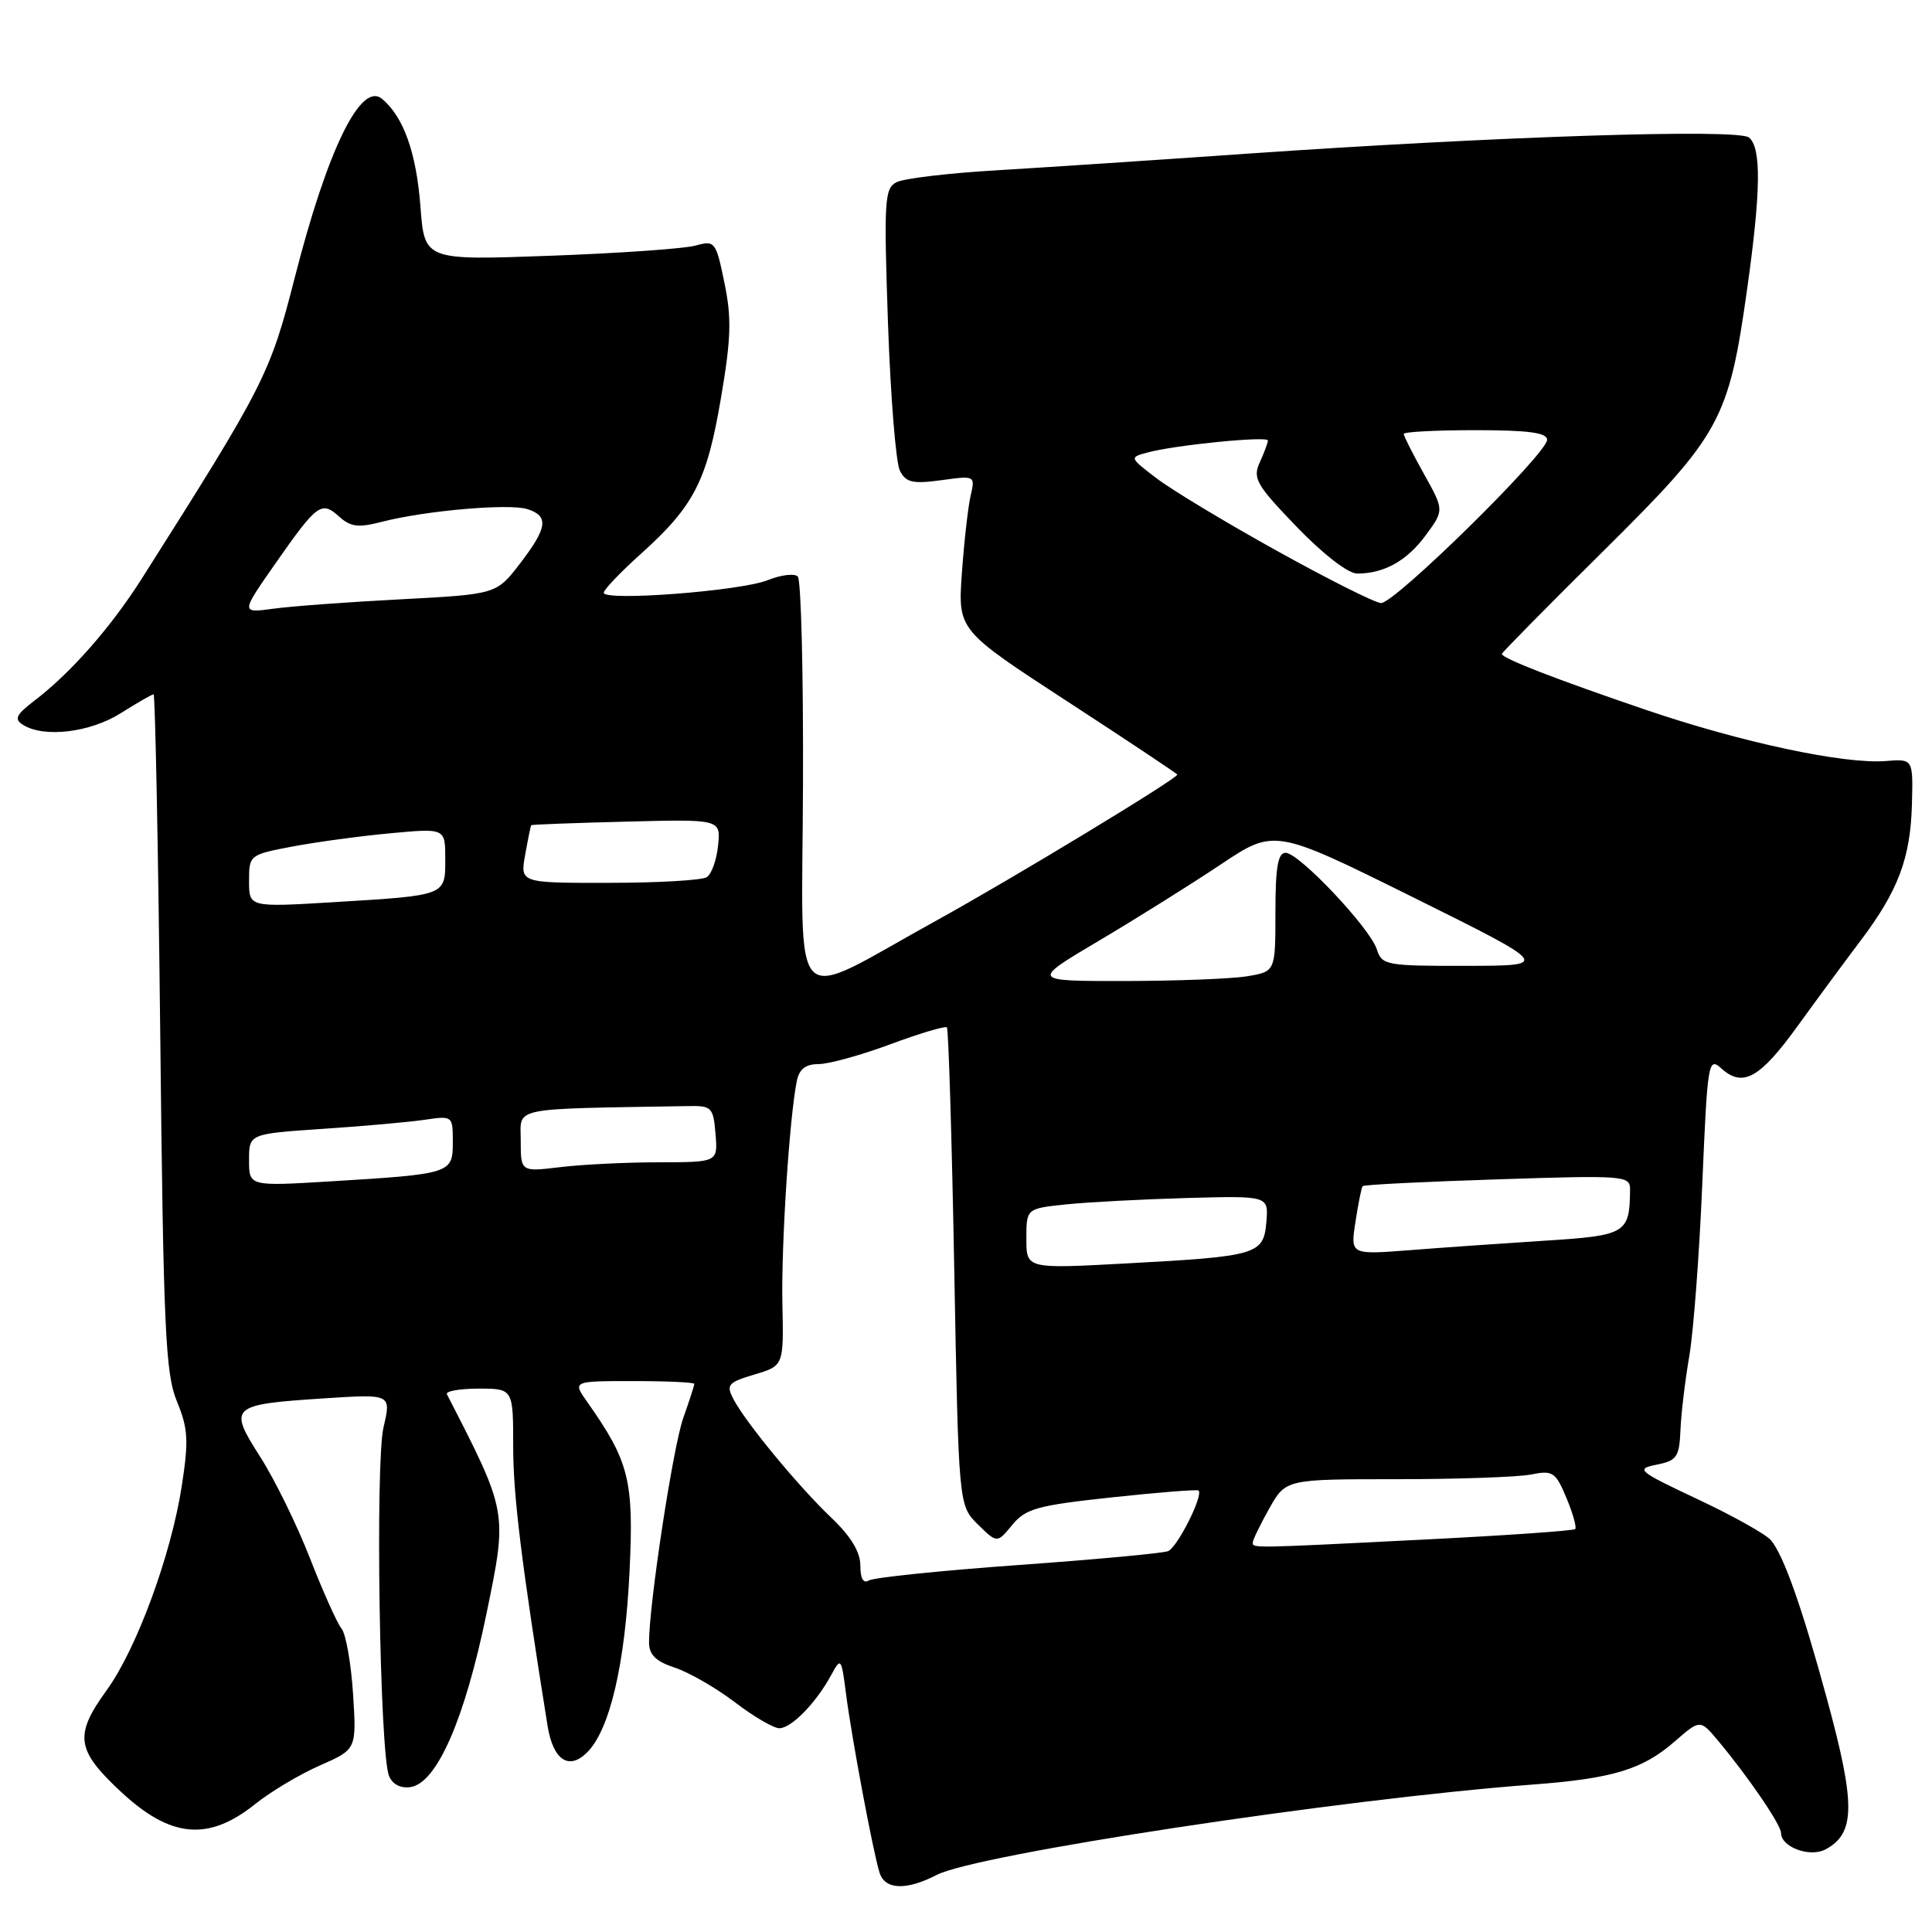 <?xml version="1.0" encoding="UTF-8" standalone="no"?>
<!DOCTYPE svg PUBLIC "-//W3C//DTD SVG 1.1//EN" "http://www.w3.org/Graphics/SVG/1.1/DTD/svg11.dtd" >
<svg xmlns="http://www.w3.org/2000/svg" xmlns:xlink="http://www.w3.org/1999/xlink" version="1.1" viewBox="0 0 256 256">
 <g >
 <path fill="currentColor"
d=" M 124.11 248.44 C 129.43 245.69 177.66 238.38 203.00 236.47 C 213.68 235.67 217.62 234.48 221.89 230.77 C 225.28 227.82 225.28 227.82 227.66 230.66 C 231.65 235.43 236.00 241.80 236.00 242.89 C 236.00 244.75 239.83 246.16 241.88 245.06 C 245.87 242.93 245.90 239.10 242.05 225.00 C 238.78 212.98 236.36 206.14 234.67 204.10 C 234.03 203.32 229.68 200.88 225.00 198.68 C 217.01 194.92 216.68 194.64 219.50 194.08 C 222.19 193.54 222.52 193.07 222.67 189.49 C 222.76 187.29 223.29 182.89 223.84 179.69 C 224.39 176.50 225.17 166.24 225.56 156.91 C 226.25 140.71 226.36 140.02 228.07 141.56 C 230.92 144.14 233.16 142.91 238.17 135.99 C 240.75 132.42 244.51 127.32 246.53 124.65 C 251.52 118.04 253.15 113.71 253.34 106.59 C 253.50 100.55 253.50 100.55 249.89 100.84 C 244.37 101.28 230.76 98.38 218.00 94.03 C 206.19 90.01 199.00 87.22 199.00 86.65 C 199.00 86.48 205.08 80.31 212.51 72.96 C 228.02 57.59 229.06 55.69 231.51 38.26 C 233.33 25.31 233.40 19.57 231.75 18.22 C 230.29 17.03 198.29 18.07 165.00 20.38 C 153.18 21.21 138.32 22.19 132.00 22.57 C 125.67 22.94 119.72 23.65 118.78 24.15 C 117.20 24.96 117.11 26.63 117.66 42.77 C 118.00 52.52 118.71 61.34 119.24 62.37 C 120.04 63.94 120.94 64.14 124.72 63.63 C 129.23 63.01 129.23 63.01 128.60 65.75 C 128.26 67.26 127.74 71.88 127.45 76.00 C 126.93 83.50 126.93 83.50 141.47 92.97 C 149.46 98.17 156.00 102.53 156.00 102.64 C 156.00 103.18 134.15 116.42 124.16 121.93 C 104.20 132.93 106.30 135.04 106.40 104.04 C 106.46 89.27 106.15 76.83 105.71 76.39 C 105.28 75.95 103.48 76.17 101.71 76.88 C 98.15 78.31 80.00 79.70 80.00 78.54 C 80.00 78.14 82.23 75.80 84.95 73.36 C 91.96 67.05 93.66 63.75 95.52 52.80 C 96.88 44.84 96.96 42.15 95.99 37.47 C 94.86 31.99 94.73 31.83 92.16 32.54 C 90.70 32.95 82.02 33.56 72.87 33.89 C 56.25 34.50 56.25 34.50 55.71 27.37 C 55.17 20.24 53.47 15.46 50.62 13.10 C 47.81 10.76 43.39 19.81 39.05 36.81 C 35.79 49.57 35.07 50.99 18.82 76.62 C 14.69 83.13 9.38 89.17 4.54 92.86 C 2.12 94.71 1.85 95.29 3.04 96.04 C 5.81 97.80 11.93 97.07 16.00 94.50 C 18.18 93.13 20.14 92.00 20.35 92.00 C 20.56 92.00 20.96 112.14 21.23 136.75 C 21.65 176.18 21.92 182.00 23.44 185.69 C 24.93 189.31 25.02 190.86 24.08 196.94 C 22.66 206.10 18.09 218.51 14.13 223.97 C 9.82 229.92 10.09 231.88 15.96 237.36 C 22.59 243.56 27.58 244.03 33.81 239.05 C 35.84 237.42 39.69 235.12 42.37 233.94 C 47.25 231.80 47.25 231.80 46.78 224.43 C 46.52 220.39 45.83 216.49 45.25 215.79 C 44.67 215.08 42.80 210.90 41.08 206.50 C 39.37 202.10 36.40 196.04 34.48 193.04 C 30.21 186.36 30.50 186.10 42.96 185.29 C 51.85 184.71 51.85 184.71 50.82 189.11 C 49.71 193.85 50.31 232.19 51.54 235.30 C 51.98 236.42 53.07 236.99 54.38 236.80 C 57.87 236.30 61.57 227.87 64.47 213.78 C 67.25 200.25 67.29 200.46 59.22 184.75 C 59.01 184.34 60.90 184.00 63.42 184.00 C 68.00 184.00 68.00 184.00 68.00 191.69 C 68.00 198.16 69.10 207.12 72.55 228.65 C 73.28 233.22 75.37 234.63 77.80 232.20 C 80.81 229.19 82.83 220.54 83.42 208.17 C 84.00 196.15 83.37 193.65 77.80 185.75 C 75.86 183.00 75.86 183.00 83.93 183.00 C 88.37 183.00 92.00 183.17 92.00 183.37 C 92.00 183.58 91.34 185.62 90.53 187.91 C 89.17 191.77 86.00 212.56 86.00 217.63 C 86.00 219.27 86.90 220.14 89.43 220.98 C 91.31 221.60 94.88 223.66 97.37 225.55 C 99.85 227.45 102.50 229.00 103.27 229.00 C 104.85 229.00 108.12 225.66 110.11 222.00 C 111.43 219.56 111.48 219.62 112.11 224.50 C 112.87 230.38 115.70 245.48 116.55 248.15 C 117.26 250.41 120.09 250.52 124.11 248.44 Z  M 114.00 207.44 C 114.00 205.65 112.75 203.58 110.18 201.13 C 105.81 196.98 98.82 188.51 97.19 185.40 C 96.19 183.49 96.45 183.18 99.97 182.13 C 103.85 180.97 103.85 180.97 103.67 172.73 C 103.51 164.91 104.60 148.08 105.58 143.25 C 105.90 141.66 106.75 141.00 108.46 141.00 C 109.79 141.00 114.08 139.82 117.98 138.37 C 121.88 136.92 125.25 135.92 125.47 136.13 C 125.68 136.35 126.12 150.69 126.44 168.00 C 127.02 199.47 127.02 199.47 129.57 201.99 C 132.12 204.50 132.12 204.50 134.13 202.06 C 135.90 199.90 137.44 199.47 147.32 198.41 C 153.47 197.75 158.64 197.34 158.81 197.50 C 159.49 198.13 156.00 205.06 154.76 205.54 C 154.03 205.82 145.07 206.65 134.85 207.38 C 124.63 208.12 115.76 209.03 115.13 209.42 C 114.40 209.87 114.00 209.18 114.00 207.44 Z  M 166.00 204.39 C 166.00 204.05 166.98 202.02 168.18 199.89 C 170.37 196.00 170.37 196.00 185.06 196.00 C 193.14 196.00 201.16 195.72 202.87 195.38 C 205.75 194.80 206.12 195.04 207.56 198.48 C 208.42 200.54 208.94 202.40 208.72 202.61 C 208.50 202.83 199.59 203.45 188.91 203.99 C 165.70 205.16 166.00 205.16 166.00 204.39 Z  M 136.00 164.14 C 136.00 160.14 136.00 160.14 141.25 159.59 C 144.14 159.29 151.36 158.91 157.30 158.74 C 168.09 158.45 168.09 158.45 167.80 161.91 C 167.43 166.24 166.67 166.47 149.25 167.41 C 136.00 168.13 136.00 168.13 136.00 164.14 Z  M 179.61 161.88 C 179.98 159.47 180.40 157.35 180.56 157.17 C 180.71 156.98 188.75 156.58 198.42 156.27 C 215.23 155.72 216.00 155.78 215.99 157.60 C 215.94 163.45 215.52 163.71 204.67 164.40 C 199.07 164.76 191.00 165.32 186.72 165.66 C 178.93 166.26 178.93 166.26 179.61 161.88 Z  M 33.00 153.72 C 33.00 150.24 33.00 150.24 42.75 149.58 C 48.11 149.23 54.19 148.68 56.25 148.38 C 59.98 147.83 60.00 147.85 60.00 151.33 C 60.00 155.50 59.81 155.56 43.75 156.54 C 33.00 157.19 33.00 157.19 33.00 153.72 Z  M 69.00 151.14 C 69.00 146.61 67.29 146.97 91.25 146.56 C 94.30 146.50 94.52 146.74 94.81 150.25 C 95.12 154.00 95.12 154.00 87.31 154.01 C 83.01 154.01 77.14 154.30 74.25 154.65 C 69.00 155.28 69.00 155.28 69.00 151.14 Z  M 145.55 124.69 C 150.47 121.78 157.73 117.23 161.69 114.59 C 168.87 109.79 168.87 109.79 187.19 118.87 C 205.50 127.96 205.50 127.96 194.32 127.98 C 183.67 128.00 183.10 127.89 182.44 125.80 C 181.54 122.97 172.13 113.00 170.35 113.00 C 169.33 113.00 169.00 114.92 169.00 120.87 C 169.00 128.74 169.00 128.74 165.25 129.36 C 163.19 129.70 155.90 129.98 149.05 129.99 C 136.60 130.00 136.60 130.00 145.55 124.69 Z  M 33.00 116.74 C 33.00 113.30 33.06 113.25 38.75 112.17 C 41.91 111.57 47.76 110.78 51.75 110.41 C 59.00 109.74 59.00 109.74 59.00 113.80 C 59.00 118.71 59.20 118.63 44.25 119.54 C 33.00 120.22 33.00 120.22 33.00 116.74 Z  M 69.59 113.25 C 69.96 111.19 70.32 109.43 70.38 109.34 C 70.45 109.26 76.12 109.04 83.00 108.87 C 95.50 108.55 95.50 108.55 95.15 112.03 C 94.96 113.94 94.28 115.83 93.65 116.23 C 93.02 116.64 87.19 116.98 80.70 116.98 C 68.91 117.00 68.91 117.00 69.59 113.25 Z  M 36.51 74.64 C 42.04 66.73 42.60 66.33 44.96 68.47 C 46.47 69.83 47.50 69.95 50.65 69.13 C 56.35 67.66 67.46 66.69 69.88 67.46 C 72.76 68.38 72.55 69.92 68.89 74.69 C 65.77 78.74 65.77 78.74 53.14 79.41 C 46.19 79.77 38.56 80.33 36.20 80.66 C 31.90 81.24 31.90 81.24 36.51 74.64 Z  M 169.22 73.00 C 162.47 69.26 155.30 64.94 153.28 63.40 C 149.62 60.61 149.62 60.61 152.12 59.94 C 155.80 58.96 168.00 57.75 168.00 58.37 C 168.00 58.67 167.52 59.97 166.93 61.26 C 165.96 63.38 166.45 64.23 171.82 69.81 C 175.31 73.43 178.63 76.00 179.83 76.00 C 183.41 76.00 186.43 74.31 188.93 70.91 C 191.36 67.60 191.36 67.60 188.68 62.80 C 187.21 60.16 186.00 57.77 186.00 57.50 C 186.00 57.22 190.28 57.00 195.50 57.00 C 202.50 57.00 205.00 57.33 205.00 58.27 C 205.00 60.11 184.74 80.02 182.98 79.91 C 182.17 79.86 175.97 76.75 169.22 73.00 Z "/>
</g>
</svg>